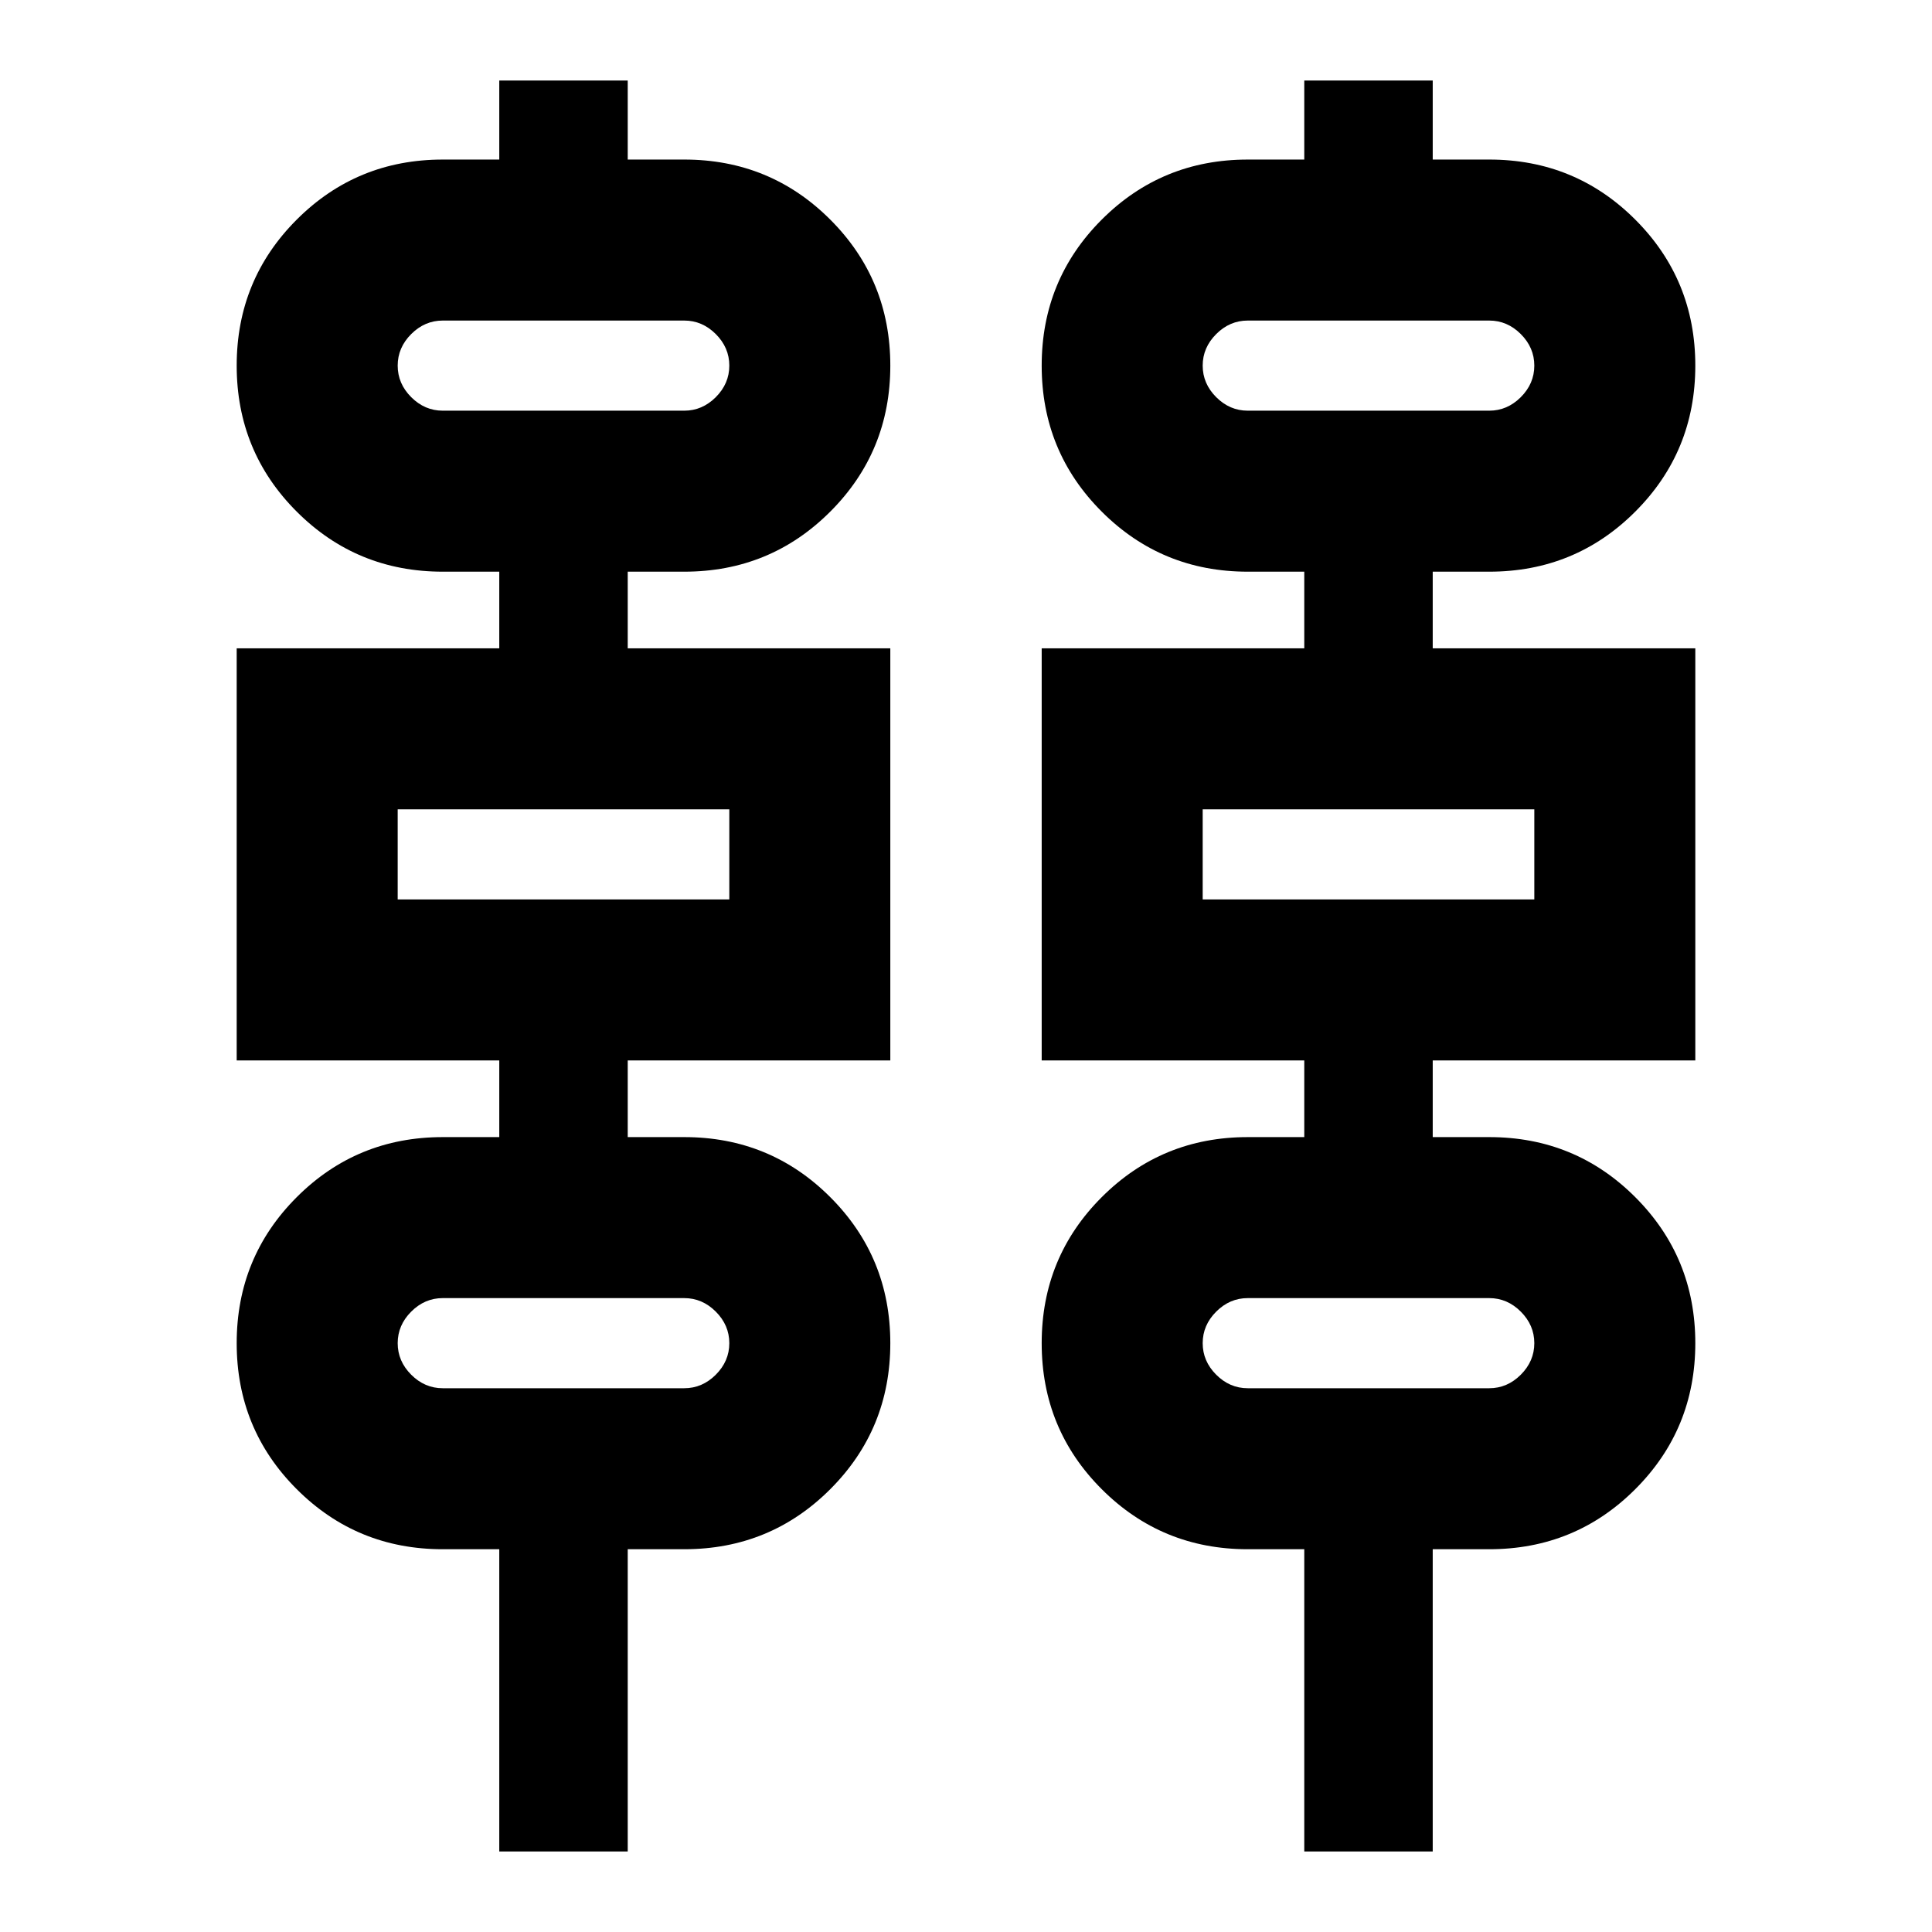 <svg xmlns="http://www.w3.org/2000/svg" height="24" viewBox="0 -960 960 960" width="24"><path d="M248.087-40v-150.195H220q-42.717 0-72.554-29.837-29.837-29.837-29.837-72.555 0-42.717 29.837-72.554 29.837-29.837 72.554-29.837h28.087v-38.087H117.609v-204.783h130.478v-38.087H220q-42.717 0-72.554-29.837-29.837-29.837-29.837-72.554t29.837-72.554q29.837-29.837 72.554-29.837h28.087V-920h63.826v39.283H340q42.717 0 72.554 29.837 29.837 29.837 29.837 72.554t-29.837 72.554Q382.717-675.935 340-675.935h-28.087v38.087h130.478v204.783H311.913v38.087H340q42.717 0 72.554 29.837 29.837 29.837 29.837 72.554 0 42.718-29.837 72.555-29.837 29.837-72.554 29.837h-28.087V-40h-63.826Zm400 0v-150.195H620q-42.717 0-72.554-29.837-29.837-29.837-29.837-72.555 0-42.717 29.837-72.554 29.837-29.837 72.554-29.837h28.087v-38.087H517.609v-204.783h130.478v-38.087H620q-42.717 0-72.554-29.837-29.837-29.837-29.837-72.554t29.837-72.554q29.837-29.837 72.554-29.837h28.087V-920h63.826v39.283H740q42.717 0 72.554 29.837 29.837 29.837 29.837 72.554t-29.837 72.554Q782.717-675.935 740-675.935h-28.087v38.087h130.478v204.783H711.913v38.087H740q42.717 0 72.554 29.837 29.837 29.837 29.837 72.554 0 42.718-29.837 72.555-29.837 29.837-72.554 29.837h-28.087V-40h-63.826ZM220-755.935h120q8.957 0 15.674-6.717 6.717-6.718 6.717-15.674 0-8.957-6.717-15.674-6.717-6.717-15.674-6.717H220q-8.957 0-15.674 6.717-6.717 6.717-6.717 15.674 0 8.956 6.717 15.674 6.717 6.717 15.674 6.717Zm400 0h120q8.957 0 15.674-6.717 6.717-6.718 6.717-15.674 0-8.957-6.717-15.674-6.717-6.717-15.674-6.717H620q-8.957 0-15.674 6.717-6.717 6.717-6.717 15.674 0 8.956 6.717 15.674 6.717 6.717 15.674 6.717Zm-422.391 242.87h164.782v-44.783H197.609v44.783Zm400 0h164.782v-44.783H597.609v44.783ZM220-270.195h120q8.957 0 15.674-6.718 6.717-6.717 6.717-15.674 0-8.956-6.717-15.674-6.717-6.717-15.674-6.717H220q-8.957 0-15.674 6.717-6.717 6.718-6.717 15.674 0 8.957 6.717 15.674 6.717 6.718 15.674 6.718Zm400 0h120q8.957 0 15.674-6.718 6.717-6.717 6.717-15.674 0-8.956-6.717-15.674-6.717-6.717-15.674-6.717H620q-8.957 0-15.674 6.717-6.717 6.718-6.717 15.674 0 8.957 6.717 15.674 6.717 6.718 15.674 6.718Zm-422.391-485.74v-44.782 44.782Zm400 0v-44.782 44.782Zm-400 242.87v-44.783 44.783Zm400 0v-44.783 44.783Zm-400 242.87v-44.783 44.783Zm400 0v-44.783 44.783Z"/></svg>